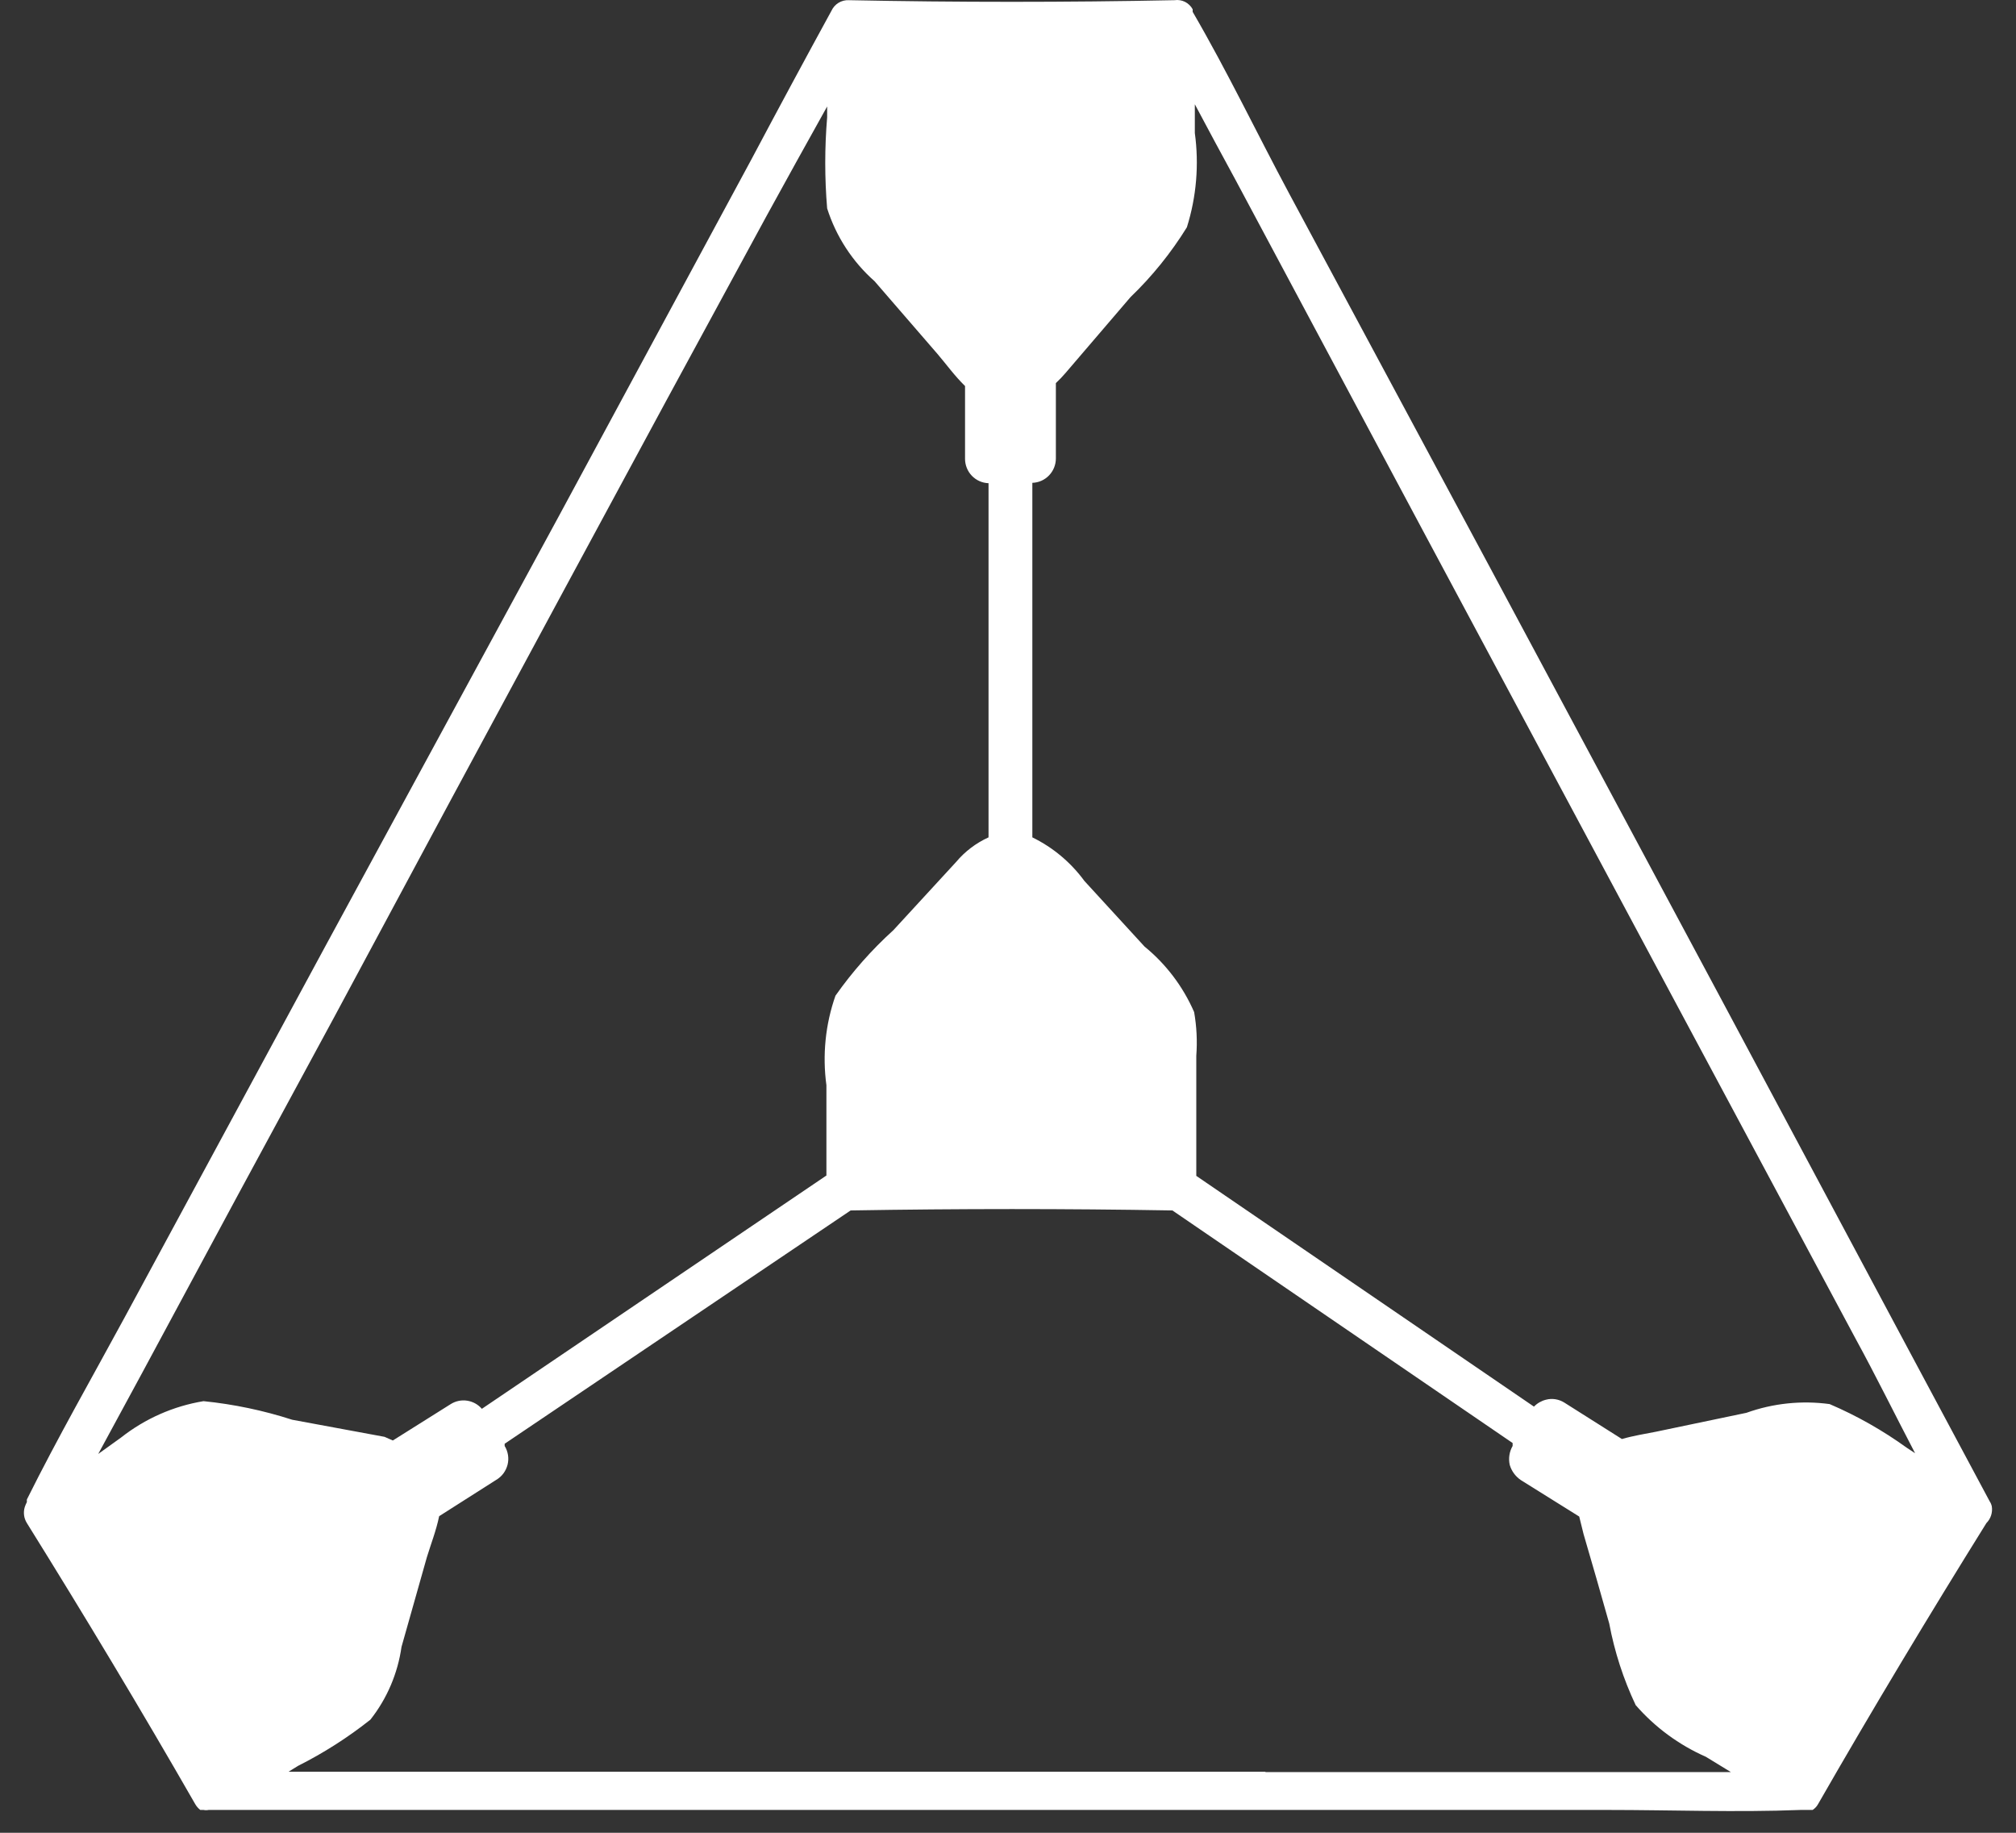 <svg width="55" height="50" viewBox="0 0 55 50" fill="none" xmlns="http://www.w3.org/2000/svg">
<rect x="0" y="0" width="55" height="50" fill="#333333" stroke="none"/>
<path d="M54.34 41.095C54.329 41.045 54.309 40.998 54.281 40.956L52.118 36.914L46.934 27.213L40.625 15.436L35.175 5.288C34.296 3.649 33.486 1.951 32.538 0.323V0.253C32.491 0.166 32.418 0.096 32.33 0.051C32.242 0.007 32.142 -0.009 32.045 0.005C29.082 0.065 26.12 0.065 23.158 0.005C23.059 -0 22.962 0.025 22.877 0.076C22.793 0.127 22.726 0.203 22.684 0.293C21.96 1.617 21.233 2.967 20.502 4.344L15.249 14.076L8.871 25.823L3.4 35.941C2.512 37.58 1.574 39.218 0.734 40.906C0.731 40.929 0.731 40.953 0.734 40.976C0.711 41.02 0.691 41.067 0.675 41.115C0.653 41.188 0.647 41.264 0.657 41.34C0.667 41.415 0.694 41.488 0.734 41.552C2.304 44.074 3.845 46.636 5.326 49.218C5.361 49.279 5.408 49.333 5.464 49.377H5.523H5.553C5.599 49.386 5.646 49.386 5.691 49.377H43.844C45.601 49.377 47.369 49.446 49.126 49.377H49.265H49.393H49.452C49.514 49.336 49.565 49.282 49.6 49.218C51.081 46.636 52.622 44.074 54.192 41.552C54.251 41.493 54.295 41.421 54.321 41.341C54.346 41.262 54.353 41.178 54.34 41.095ZM2.68 39.665L3.864 37.48C5.609 34.23 7.36 30.986 9.117 27.749C11.224 23.817 13.327 19.908 15.427 16.022C17.257 12.626 19.087 9.246 20.917 5.884C21.46 4.891 22.013 3.898 22.566 2.905V3.202C22.497 4.028 22.497 4.859 22.566 5.685C22.81 6.453 23.257 7.139 23.859 7.671L25.577 9.657C25.814 9.935 26.051 10.263 26.328 10.531V12.517C26.328 12.69 26.395 12.856 26.514 12.98C26.634 13.104 26.797 13.177 26.969 13.182V22.844C26.627 22.999 26.323 23.23 26.081 23.519L24.373 25.376C23.782 25.911 23.252 26.511 22.793 27.163C22.518 27.946 22.434 28.784 22.546 29.606C22.546 30.43 22.546 31.255 22.546 32.069L13.146 38.434C13.043 38.314 12.901 38.236 12.745 38.212C12.589 38.188 12.431 38.221 12.297 38.305L10.717 39.298L10.49 39.198L7.972 38.732C7.186 38.478 6.375 38.308 5.553 38.225C4.731 38.36 3.957 38.702 3.302 39.218L2.68 39.665ZM34.523 48.334H11.132H7.873L8.13 48.175C8.829 47.824 9.491 47.401 10.105 46.914C10.558 46.34 10.851 45.654 10.954 44.928C11.181 44.114 11.418 43.3 11.645 42.485C11.754 42.128 11.902 41.75 11.981 41.363L13.541 40.37C13.617 40.325 13.683 40.266 13.736 40.194C13.788 40.123 13.826 40.042 13.848 39.956C13.869 39.87 13.873 39.781 13.859 39.694C13.845 39.606 13.814 39.522 13.768 39.447V39.387L23.207 33.022C26.17 32.972 29.063 32.972 31.985 33.022L41.267 39.367V39.447C41.178 39.603 41.149 39.787 41.188 39.963C41.238 40.134 41.347 40.281 41.494 40.38L43.084 41.373C43.123 41.525 43.163 41.684 43.202 41.85C43.439 42.664 43.676 43.478 43.903 44.292C44.047 45.062 44.29 45.81 44.624 46.517C45.151 47.123 45.806 47.604 46.539 47.927L47.221 48.344H34.523V48.334ZM52.02 39.496C51.364 39.023 50.659 38.623 49.916 38.305C49.151 38.201 48.373 38.282 47.645 38.543L45.177 39.059C44.871 39.119 44.555 39.169 44.249 39.258L42.679 38.265C42.605 38.218 42.522 38.187 42.435 38.173C42.349 38.159 42.26 38.163 42.175 38.186C42.051 38.217 41.938 38.282 41.849 38.374L32.637 32.079C32.637 31.354 32.637 30.639 32.637 29.914V28.802C32.667 28.404 32.647 28.003 32.578 27.61C32.275 26.914 31.811 26.301 31.225 25.823L29.586 24.035C29.215 23.528 28.727 23.119 28.164 22.844V13.172C28.336 13.167 28.499 13.095 28.619 12.97C28.739 12.846 28.806 12.68 28.806 12.507V10.451C28.896 10.367 28.982 10.277 29.063 10.183L30.84 8.108C31.431 7.54 31.948 6.899 32.38 6.201C32.641 5.371 32.715 4.492 32.597 3.629C32.597 3.371 32.597 3.103 32.597 2.845C32.963 3.53 33.328 4.215 33.703 4.9L38.887 14.602L45.197 26.389L50.627 36.527C51.17 37.52 51.703 38.603 52.247 39.645L52.02 39.496Z" fill="white"/>
</svg>
